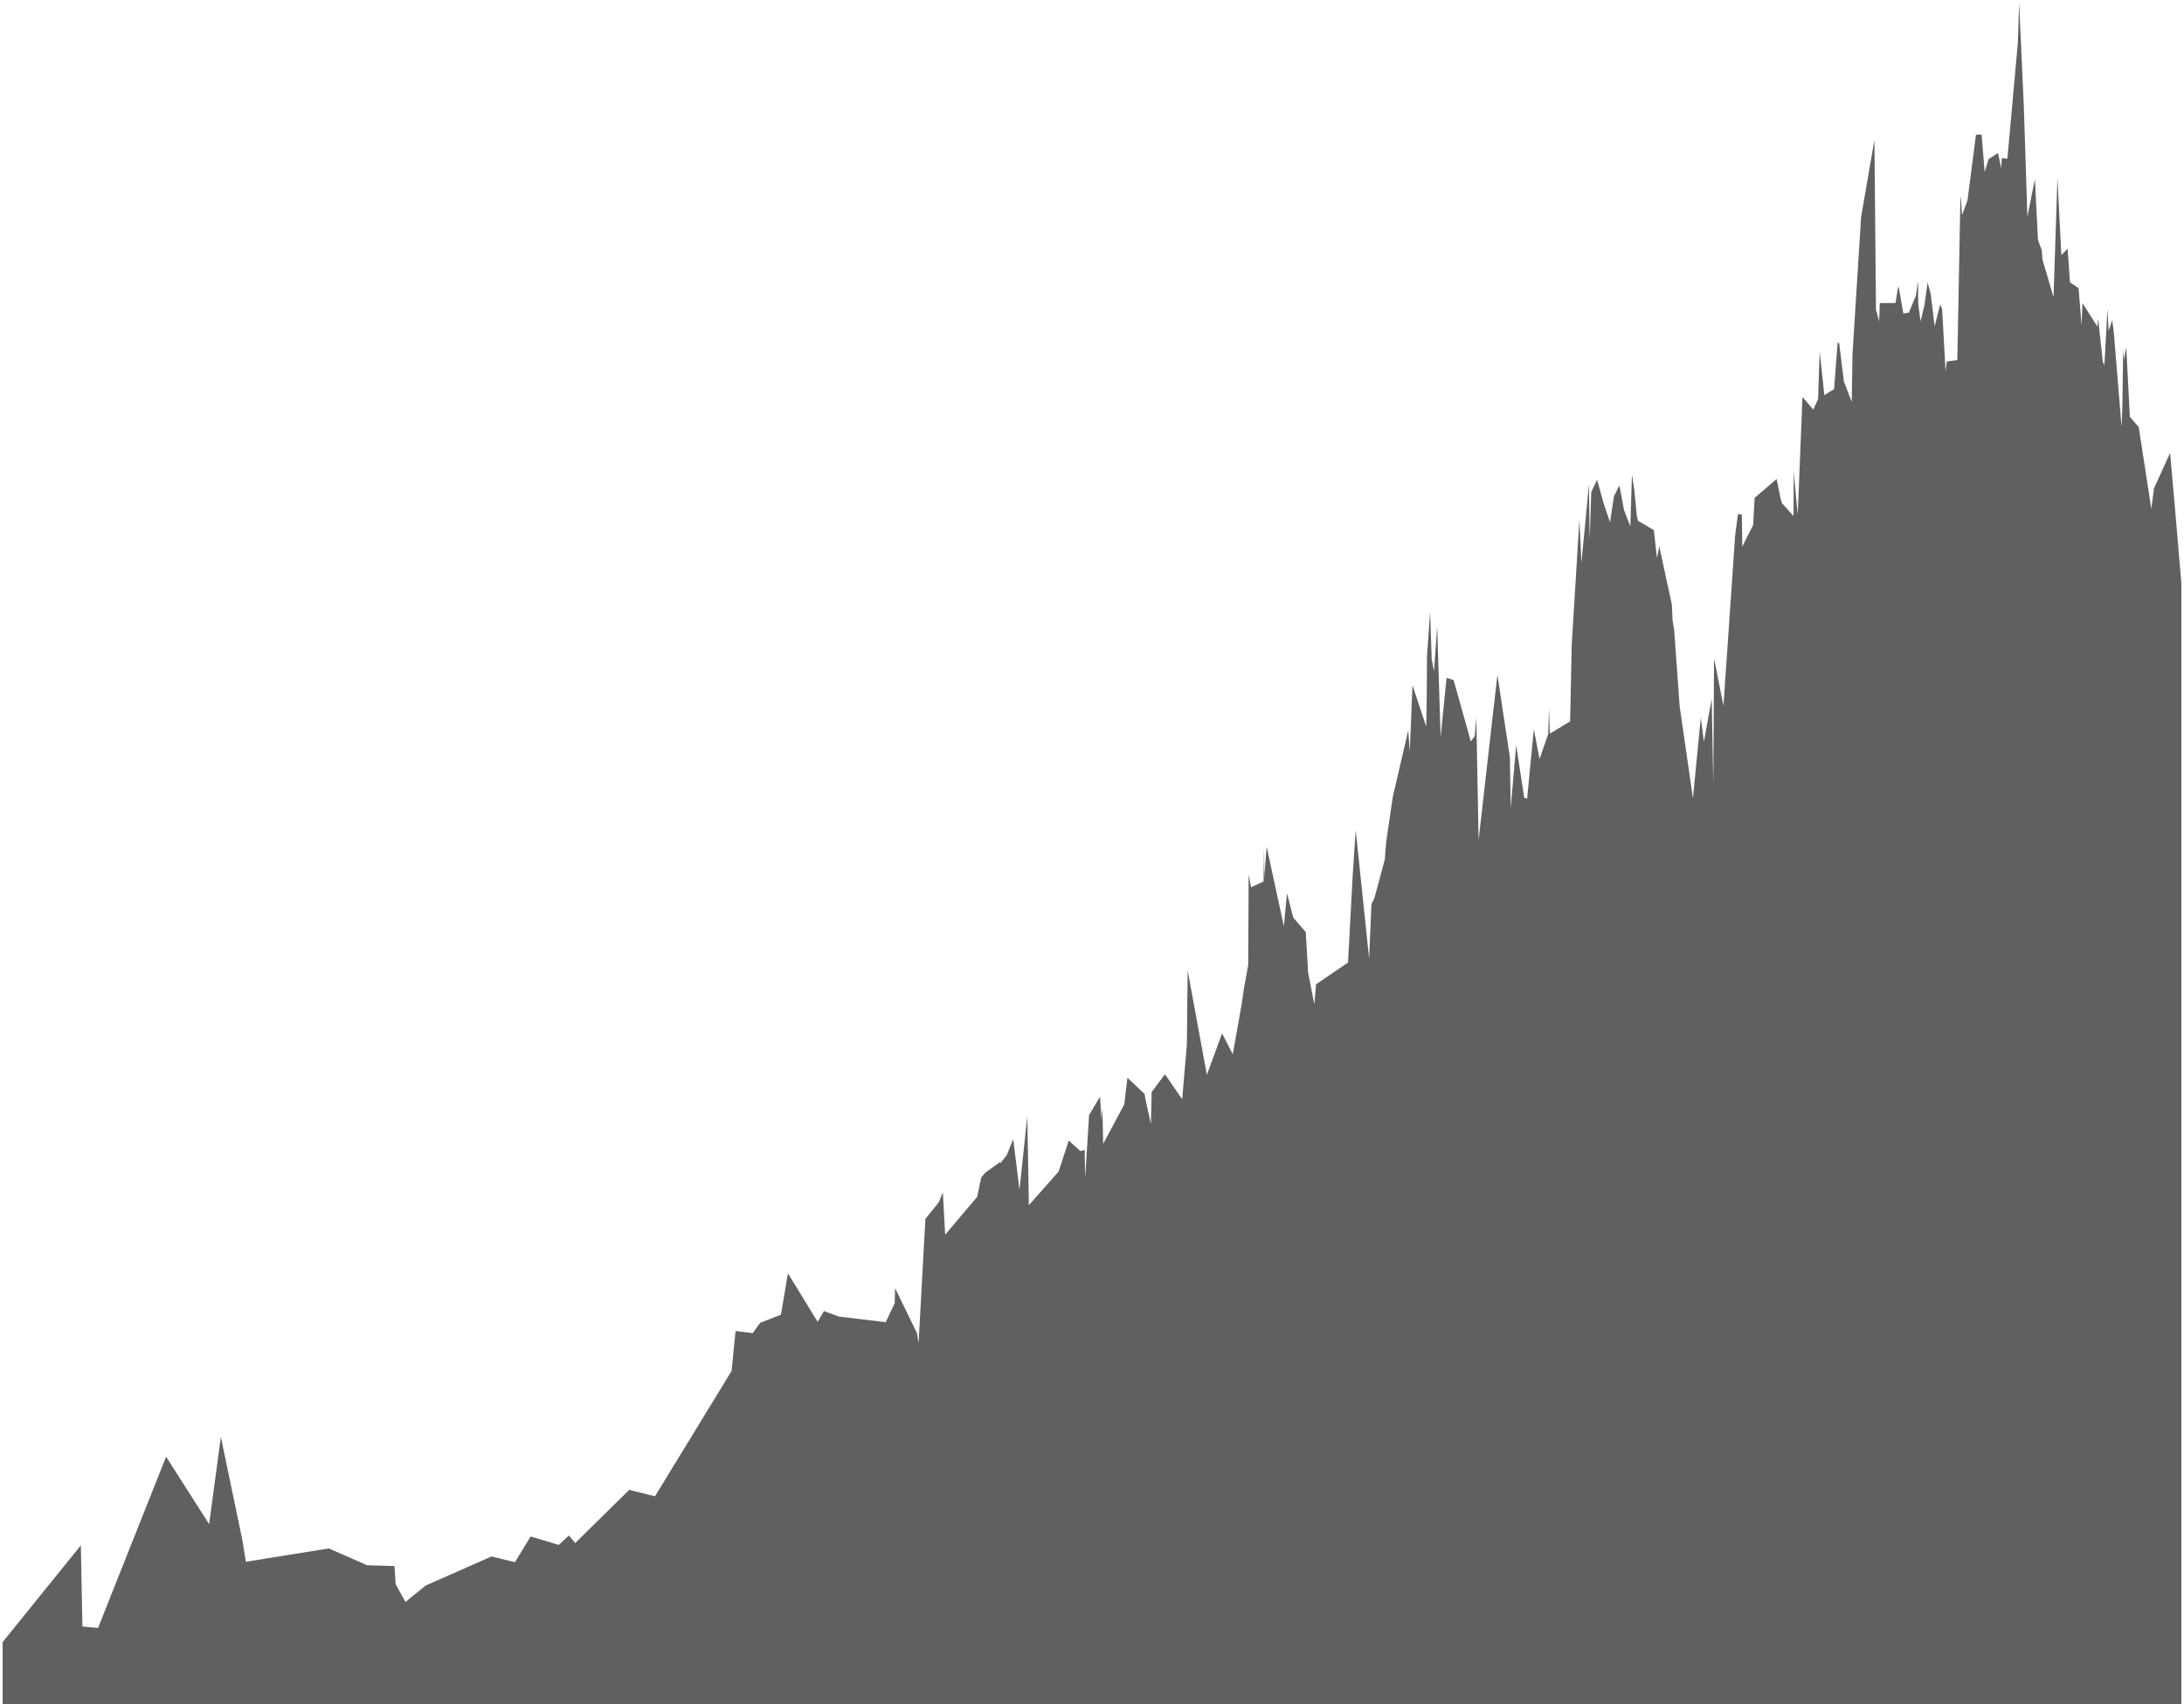 <?xml version="1.0" encoding="utf-8" standalone="no"?>
<!DOCTYPE svg PUBLIC "-//W3C//DTD SVG 1.1//EN"
  "http://www.w3.org/Graphics/SVG/1.1/DTD/svg11.dtd">
<!-- Created with matplotlib (https://matplotlib.org/) -->
<svg preserveAspectRatio="none" height="253.872pt" version="1.1" viewBox="0 0 325.44 253.872" width="325.44pt" xmlns="http://www.w3.org/2000/svg" xmlns:xlink="http://www.w3.org/1999/xlink">
 <defs>
  <style type="text/css">*{stroke-linecap:butt;stroke-linejoin:round;}</style>
 </defs>
 <g id="figure_1">
  <g id="patch_1">
   <path d="M 0 253.872 
L 325.44 253.872 
L 325.44 0 
L 0 0 
z
" style="fill:none;"/>
  </g>
  <g id="axes_1">
   <g id="PolyCollection_1">
    <path clip-path="url(#pf25f15a577)" d="M 0.393 244.621 
L 0.393 253.872 
L 12.048 253.872 
L 12.048 253.872 
L 12.281 253.872 
L 14.612 253.872 
L 24.753 253.872 
L 31.163 253.872 
L 31.163 253.872 
L 32.911 253.872 
L 36.058 253.872 
L 36.641 253.872 
L 48.996 253.872 
L 54.707 253.872 
L 54.707 253.872 
L 58.787 253.872 
L 58.953 253.872 
L 60.418 253.872 
L 63.449 253.872 
L 73.239 253.872 
L 76.736 253.872 
L 79.067 253.872 
L 79.067 253.872 
L 83.263 253.872 
L 84.778 253.872 
L 85.711 253.872 
L 93.753 253.872 
L 93.753 253.872 
L 97.599 253.872 
L 109.022 253.872 
L 109.604 253.872 
L 112.169 253.872 
L 113.268 253.872 
L 116.365 253.872 
L 117.414 253.872 
L 117.414 253.872 
L 121.843 253.872 
L 122.775 253.872 
L 125.023 253.872 
L 131.983 253.872 
L 133.315 253.872 
L 133.382 253.872 
L 136.645 253.872 
L 136.878 253.872 
L 137.894 253.872 
L 139.909 253.872 
L 140.491 253.872 
L 140.841 253.872 
L 145.62 253.872 
L 146.203 253.872 
L 146.785 253.872 
L 149 253.872 
L 149.066 253.872 
L 150.016 253.872 
L 150.981 253.872 
L 151.914 253.872 
L 153.079 253.872 
L 153.312 253.872 
L 153.312 253.872 
L 153.312 253.872 
L 157.741 253.872 
L 159.257 253.872 
L 161.005 253.872 
L 161.005 253.872 
L 161.621 253.872 
L 161.704 253.872 
L 162.287 253.872 
L 163.919 253.872 
L 164.119 253.872 
L 164.269 253.872 
L 164.385 253.872 
L 167.532 253.872 
L 167.998 253.872 
L 170.562 253.872 
L 170.679 253.872 
L 171.495 253.872 
L 171.495 253.872 
L 171.611 253.872 
L 173.593 253.872 
L 176.157 253.872 
L 176.856 253.872 
L 176.856 253.872 
L 176.973 253.872 
L 179.837 253.872 
L 182.101 253.872 
L 183.7 253.872 
L 183.7 253.872 
L 185.065 253.872 
L 185.365 253.872 
L 185.998 253.872 
L 186.064 253.872 
L 186.414 253.872 
L 188.279 253.872 
L 188.362 253.872 
L 188.395 253.872 
L 188.745 253.872 
L 191.309 253.872 
L 191.775 253.872 
L 192.708 253.872 
L 192.708 253.872 
L 194.573 253.872 
L 194.922 253.872 
L 195.855 253.872 
L 196.105 253.872 
L 200.867 253.872 
L 201.566 253.872 
L 202.016 253.872 
L 202.016 253.872 
L 204.014 253.872 
L 204.363 253.872 
L 204.78 253.872 
L 206.345 253.872 
L 206.578 253.872 
L 207.544 253.872 
L 209.841 253.872 
L 210.074 253.872 
L 210.474 253.872 
L 212.522 253.872 
L 212.522 253.872 
L 212.605 253.872 
L 212.639 253.872 
L 213.105 253.872 
L 213.338 253.872 
L 213.688 253.872 
L 214.154 253.872 
L 214.67 253.872 
L 215.553 253.872 
L 216.602 253.872 
L 219.166 253.872 
L 219.749 253.872 
L 219.982 253.872 
L 220.331 253.872 
L 220.331 253.872 
L 223.129 253.872 
L 223.129 253.872 
L 224.993 253.872 
L 225.11 253.872 
L 225.926 253.872 
L 227.125 253.872 
L 227.558 253.872 
L 228.557 253.872 
L 229.406 253.872 
L 230.705 253.872 
L 230.821 253.872 
L 230.938 253.872 
L 233.968 253.872 
L 234.201 253.872 
L 234.201 253.872 
L 235.35 253.872 
L 235.65 253.872 
L 236.765 253.872 
L 236.882 253.872 
L 237.115 253.872 
L 237.981 253.872 
L 238.98 253.872 
L 238.98 253.872 
L 239.912 253.872 
L 240.495 253.872 
L 241.311 253.872 
L 242.01 253.872 
L 242.943 253.872 
L 243.176 253.872 
L 243.526 253.872 
L 243.526 253.872 
L 243.909 253.872 
L 244.108 253.872 
L 244.225 253.872 
L 246.44 253.872 
L 246.906 253.872 
L 247.255 253.872 
L 249.12 253.872 
L 249.237 253.872 
L 249.47 253.872 
L 250.286 253.872 
L 252.267 253.872 
L 253.433 253.872 
L 253.899 253.872 
L 255.065 253.872 
L 255.298 253.872 
L 255.414 253.872 
L 256.813 253.872 
L 258.561 253.872 
L 258.977 253.872 
L 259.544 253.872 
L 259.594 253.872 
L 259.61 253.872 
L 261.242 253.872 
L 261.458 253.872 
L 264.739 253.872 
L 265.321 253.872 
L 265.554 253.872 
L 265.671 253.872 
L 267.253 253.872 
L 267.286 253.872 
L 267.652 253.872 
L 267.886 253.872 
L 268.585 253.872 
L 268.585 253.872 
L 270.2 253.872 
L 270.916 253.872 
L 271.149 253.872 
L 271.149 253.872 
L 271.848 253.872 
L 273.297 253.872 
L 273.83 253.872 
L 273.83 253.872 
L 274.063 253.872 
L 274.762 253.872 
L 275.928 253.872 
L 276.044 253.872 
L 277.326 253.872 
L 279.308 253.872 
L 279.541 253.872 
L 279.658 253.872 
L 280.007 253.872 
L 280.107 253.872 
L 282.455 253.872 
L 282.805 253.872 
L 282.921 253.872 
L 283.62 253.872 
L 284.436 253.872 
L 285.485 253.872 
L 285.818 253.872 
L 285.835 253.872 
L 286.185 253.872 
L 286.767 253.872 
L 287.234 253.872 
L 287.7 253.872 
L 288.283 253.872 
L 289.099 253.872 
L 289.398 253.872 
L 289.914 253.872 
L 290.098 253.872 
L 291.663 253.872 
L 292.129 253.872 
L 292.245 253.872 
L 292.362 253.872 
L 293.178 253.872 
L 294.443 253.872 
L 295.276 253.872 
L 295.742 253.872 
L 296.325 253.872 
L 297.724 253.872 
L 298.19 253.872 
L 298.306 253.872 
L 299.122 253.872 
L 299.122 253.872 
L 300.687 253.872 
L 300.871 253.872 
L 301.57 253.872 
L 302.103 253.872 
L 303.218 253.872 
L 303.684 253.872 
L 304.251 253.872 
L 304.351 253.872 
L 305.999 253.872 
L 306.582 253.872 
L 307.164 253.872 
L 308.097 253.872 
L 308.447 253.872 
L 309.729 253.872 
L 310.178 253.872 
L 310.311 253.872 
L 312.526 253.872 
L 312.643 253.872 
L 313.342 253.872 
L 313.575 253.872 
L 314.041 253.872 
L 314.041 253.872 
L 314.208 253.872 
L 314.741 253.872 
L 314.974 253.872 
L 316.139 253.872 
L 316.256 253.872 
L 316.372 253.872 
L 316.489 253.872 
L 316.838 253.872 
L 317.371 253.872 
L 318.687 253.872 
L 318.687 253.872 
L 320.568 253.872 
L 320.968 253.872 
L 323.366 253.872 
L 324.181 253.872 
L 325.047 253.872 
L 325.047 86.915 
L 325.047 86.915 
L 324.181 76.69 
L 323.366 67.489 
L 320.968 72.742 
L 320.568 75.783 
L 318.687 63.601 
L 318.687 63.601 
L 317.371 62.1 
L 316.838 51.734 
L 316.489 53.56 
L 316.372 51.989 
L 316.256 60.658 
L 316.139 63.608 
L 314.974 49.463 
L 314.741 47.694 
L 314.208 49.285 
L 314.041 46.074 
L 314.041 46.074 
L 313.575 54.404 
L 313.342 53.901 
L 312.643 47.457 
L 312.526 48.638 
L 310.311 45.153 
L 310.178 48.466 
L 309.729 42.921 
L 308.447 42.067 
L 308.097 37.052 
L 307.164 38.002 
L 306.582 26.509 
L 305.999 44.272 
L 304.351 38.679 
L 304.251 37.294 
L 303.684 35.763 
L 303.218 26.679 
L 302.103 32.29 
L 301.57 15.747 
L 300.871 0.432 
L 300.687 6.333 
L 299.122 23.66 
L 299.122 23.66 
L 298.306 23.54 
L 298.19 25.029 
L 297.724 22.794 
L 296.325 23.699 
L 295.742 25.631 
L 295.276 20.037 
L 294.443 20.071 
L 293.178 29.846 
L 292.362 32.064 
L 292.245 30.159 
L 292.129 29.13 
L 291.663 53.635 
L 290.098 53.854 
L 289.914 55.3 
L 289.398 46.05 
L 289.099 45.357 
L 288.283 48.614 
L 287.7 43.79 
L 287.234 42.067 
L 286.767 45.441 
L 286.185 47.887 
L 285.835 45.247 
L 285.818 41.863 
L 285.485 44.051 
L 284.436 46.577 
L 283.62 46.692 
L 282.921 42.711 
L 282.805 42.952 
L 282.455 45.139 
L 280.107 45.147 
L 280.007 47.89 
L 279.658 46.494 
L 279.541 46.181 
L 279.308 20.857 
L 277.326 32.313 
L 276.044 52.736 
L 275.928 59.872 
L 274.762 56.844 
L 274.063 51.169 
L 273.83 51.004 
L 273.83 51.004 
L 273.297 57.971 
L 271.848 58.864 
L 271.149 52.361 
L 271.149 52.361 
L 270.916 59.449 
L 270.2 61.021 
L 268.585 59.146 
L 268.585 59.146 
L 267.886 76.616 
L 267.652 74.319 
L 267.286 70.152 
L 267.253 76.877 
L 265.671 75.107 
L 265.554 75.025 
L 265.321 74.241 
L 264.739 71.355 
L 261.458 74.167 
L 261.242 78.199 
L 259.61 81.442 
L 259.594 79.223 
L 259.544 76.617 
L 258.977 76.595 
L 258.561 79.694 
L 256.813 105.146 
L 255.414 98.082 
L 255.298 116.937 
L 255.065 104.099 
L 253.899 110.506 
L 253.433 106.901 
L 252.267 118.916 
L 250.286 105.208 
L 249.47 93.863 
L 249.237 92.458 
L 249.12 90.027 
L 247.255 81.419 
L 246.906 83.115 
L 246.44 78.975 
L 244.225 77.655 
L 244.108 77.658 
L 243.909 76.904 
L 243.526 72.886 
L 243.526 72.886 
L 243.176 70.718 
L 242.943 78.411 
L 242.01 76.026 
L 241.311 72.305 
L 240.495 73.932 
L 239.912 77.795 
L 238.98 75.054 
L 238.98 75.054 
L 237.981 71.468 
L 237.115 73.316 
L 236.882 80.377 
L 236.765 72.171 
L 235.65 83.872 
L 235.35 77.394 
L 234.201 96.103 
L 234.201 96.103 
L 233.968 107.46 
L 230.938 109.291 
L 230.821 105.499 
L 230.705 109.334 
L 229.406 113.074 
L 228.557 108.631 
L 227.558 118.971 
L 227.125 118.831 
L 225.926 111.019 
L 225.11 120.366 
L 224.993 112.824 
L 223.129 100.542 
L 223.129 100.542 
L 220.331 125.115 
L 220.331 125.115 
L 219.982 106.938 
L 219.749 109.669 
L 219.166 110.439 
L 216.602 101.305 
L 215.553 100.981 
L 214.67 109.791 
L 214.154 93.311 
L 213.688 100.001 
L 213.338 98.215 
L 213.105 91.142 
L 212.639 97.713 
L 212.605 103.74 
L 212.522 108.233 
L 212.522 108.233 
L 210.474 102.098 
L 210.074 111.965 
L 209.841 108.825 
L 207.544 118.704 
L 206.578 125.266 
L 206.345 128.062 
L 204.78 133.874 
L 204.363 134.648 
L 204.014 142.788 
L 202.016 123.674 
L 202.016 123.674 
L 201.566 130.386 
L 200.867 143.386 
L 196.105 146.632 
L 195.855 149.61 
L 194.922 144.879 
L 194.573 138.848 
L 192.708 136.695 
L 192.708 136.695 
L 191.775 133.081 
L 191.309 137.987 
L 188.745 126.124 
L 188.395 130.668 
L 188.362 126.001 
L 188.279 131.311 
L 186.414 132.186 
L 186.064 130.24 
L 185.998 143.766 
L 185.365 147.215 
L 185.065 149.346 
L 183.7 157.057 
L 183.7 157.057 
L 182.101 153.952 
L 179.837 160.119 
L 176.973 144.568 
L 176.856 155.598 
L 176.856 155.598 
L 176.157 163.756 
L 173.593 160.032 
L 171.611 162.678 
L 171.495 167.431 
L 171.495 167.431 
L 170.679 163.747 
L 170.562 162.976 
L 167.998 160.554 
L 167.532 164.514 
L 164.385 170.396 
L 164.269 164.972 
L 164.119 166.786 
L 163.919 163.373 
L 162.287 166.105 
L 161.704 175.448 
L 161.621 171.285 
L 161.005 171.487 
L 161.005 171.487 
L 159.257 169.906 
L 157.741 174.533 
L 153.312 179.529 
L 153.312 179.529 
L 153.312 179.529 
L 153.079 166.297 
L 151.914 177.247 
L 150.981 169.695 
L 150.016 172.085 
L 149.066 173.289 
L 149 173.123 
L 146.785 174.714 
L 146.203 175.432 
L 145.62 178.278 
L 140.841 183.933 
L 140.491 177.597 
L 139.909 179.076 
L 137.894 181.582 
L 136.878 200.091 
L 136.645 198.616 
L 133.382 191.899 
L 133.315 194.144 
L 131.983 196.966 
L 125.023 196.132 
L 122.775 195.312 
L 121.843 196.921 
L 117.414 189.692 
L 117.414 189.692 
L 116.365 195.846 
L 113.268 197.066 
L 112.169 198.594 
L 109.604 198.278 
L 109.022 204.22 
L 97.599 222.902 
L 93.753 221.946 
L 93.753 221.946 
L 85.711 229.872 
L 84.778 228.731 
L 83.263 230.146 
L 79.067 228.887 
L 79.067 228.887 
L 76.736 232.721 
L 73.239 231.863 
L 63.449 236.188 
L 60.418 238.635 
L 58.953 235.999 
L 58.787 233.294 
L 54.707 233.171 
L 54.707 233.171 
L 48.996 230.668 
L 36.641 232.654 
L 36.058 229.142 
L 32.911 214.065 
L 31.163 227.052 
L 31.163 227.052 
L 24.753 217.003 
L 14.612 242.51 
L 12.281 242.301 
L 12.048 230.208 
L 12.048 230.208 
L 0.393 244.621 
z
" style="fill:#606060;"/>
   </g>
  </g>
 </g>
 <defs>
  <clipPath id="pf25f15a577">
   <rect height="266.112" width="357.12" x="-15.84" y="-12.24"/>
  </clipPath>
 </defs>
</svg>
